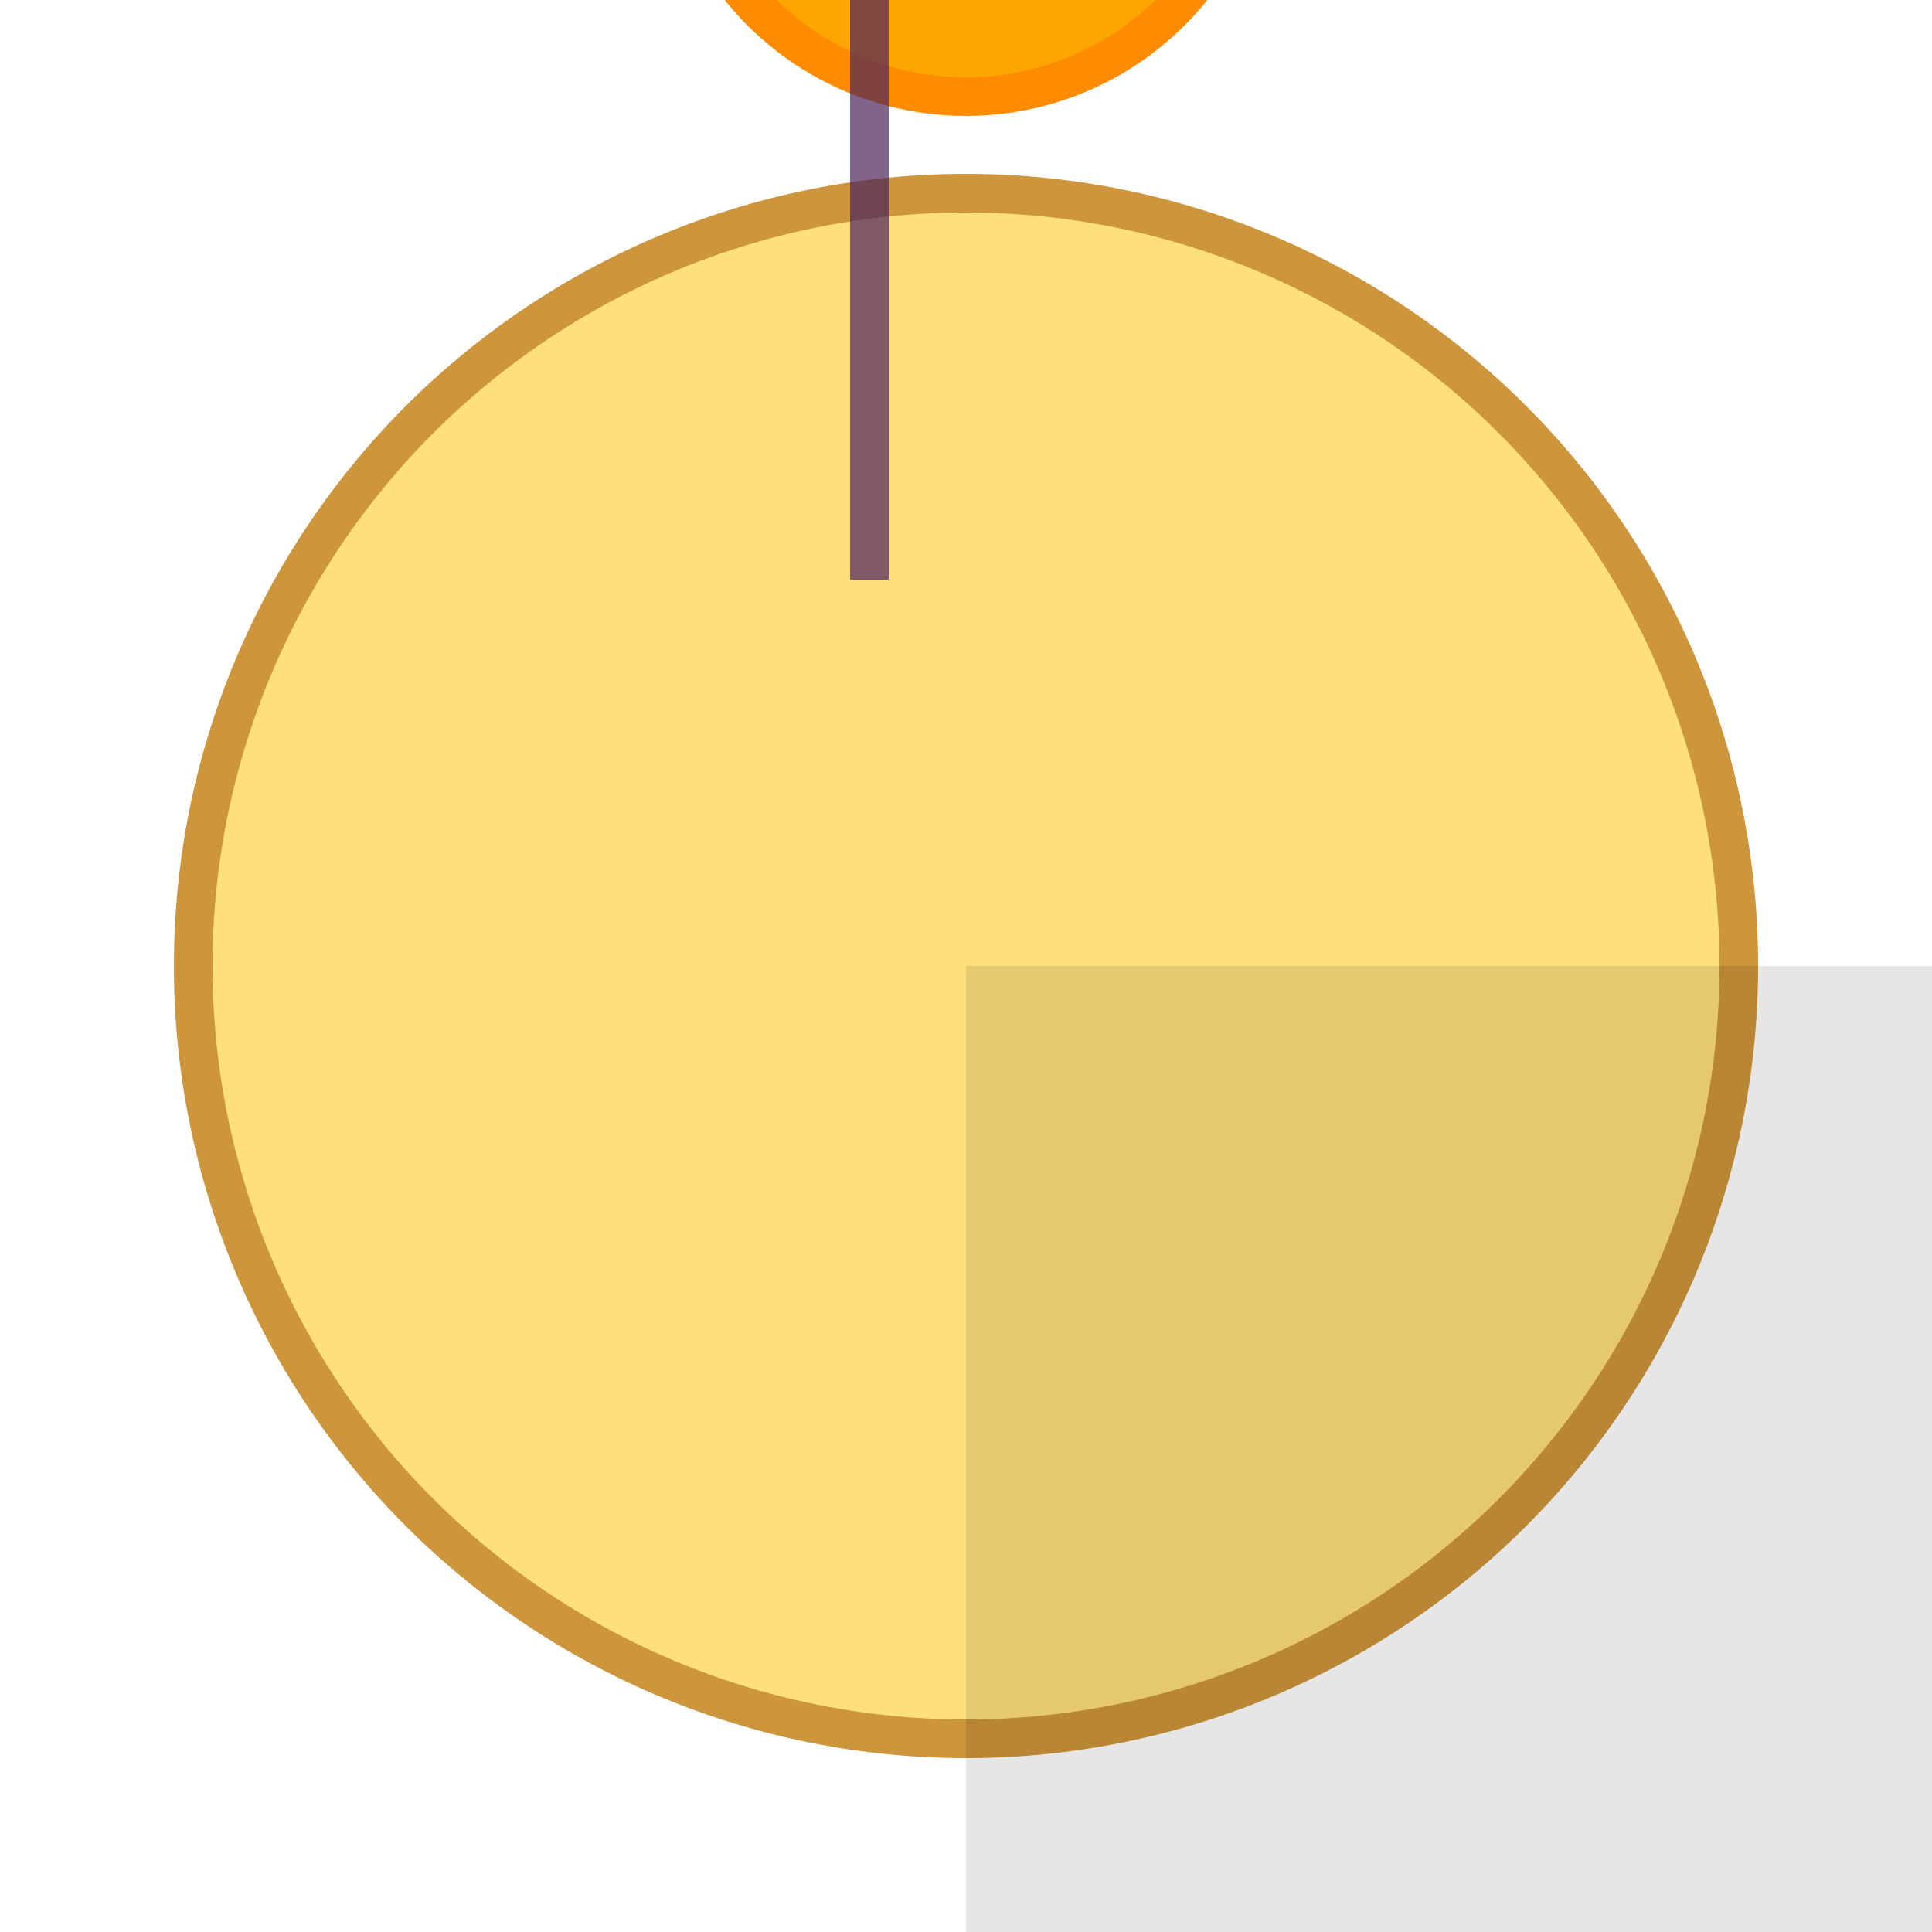 <svg xmlns="http://www.w3.org/2000/svg" viewBox="-50 -50 100 100">
  <!-- Basket -->
  <rect x="-20" y="-25" width="40" height="20"
        fill="#8B4513" stroke="#694E29" stroke-width="2" opacity="0.8"/>

  <!-- Bottom of Balloon (basket connection) -->
  <circle cx="0" cy="-10" r="10"
          fill="#F0DE9D" stroke="#CD953C" stroke-width="2"/>

  <!-- Envelope (Balloon fabric) -->
  <path d="M0,-40 A30,30 0 1,0 0,40 A30,30 0 1,0 0,-40"
        fill="#FFDE7D" stroke="#CD953C" stroke-width="2"/>

  <!-- Top of Balloon (where the flame would be) -->
  <circle cx="0" cy="-60" r="15"
          fill="#FFA500" stroke="#FF8C00" stroke-width="2"/>

  <!-- Flame -->
  <path d="M-5,-70 Q0,-65 5,-70 Q0,-60 -5,-70"
        fill="orange" opacity="0.5"/>

  <!-- Rope -->
  <line x1="-5" y1="-20" x2="-5" y2="-80"
        stroke="#4A235A" stroke-width="2" opacity="0.7"/>

  <!-- Shadows -->
  <rect width="100%" height="100%"
        fill="black" opacity="0.1"/>
</svg>